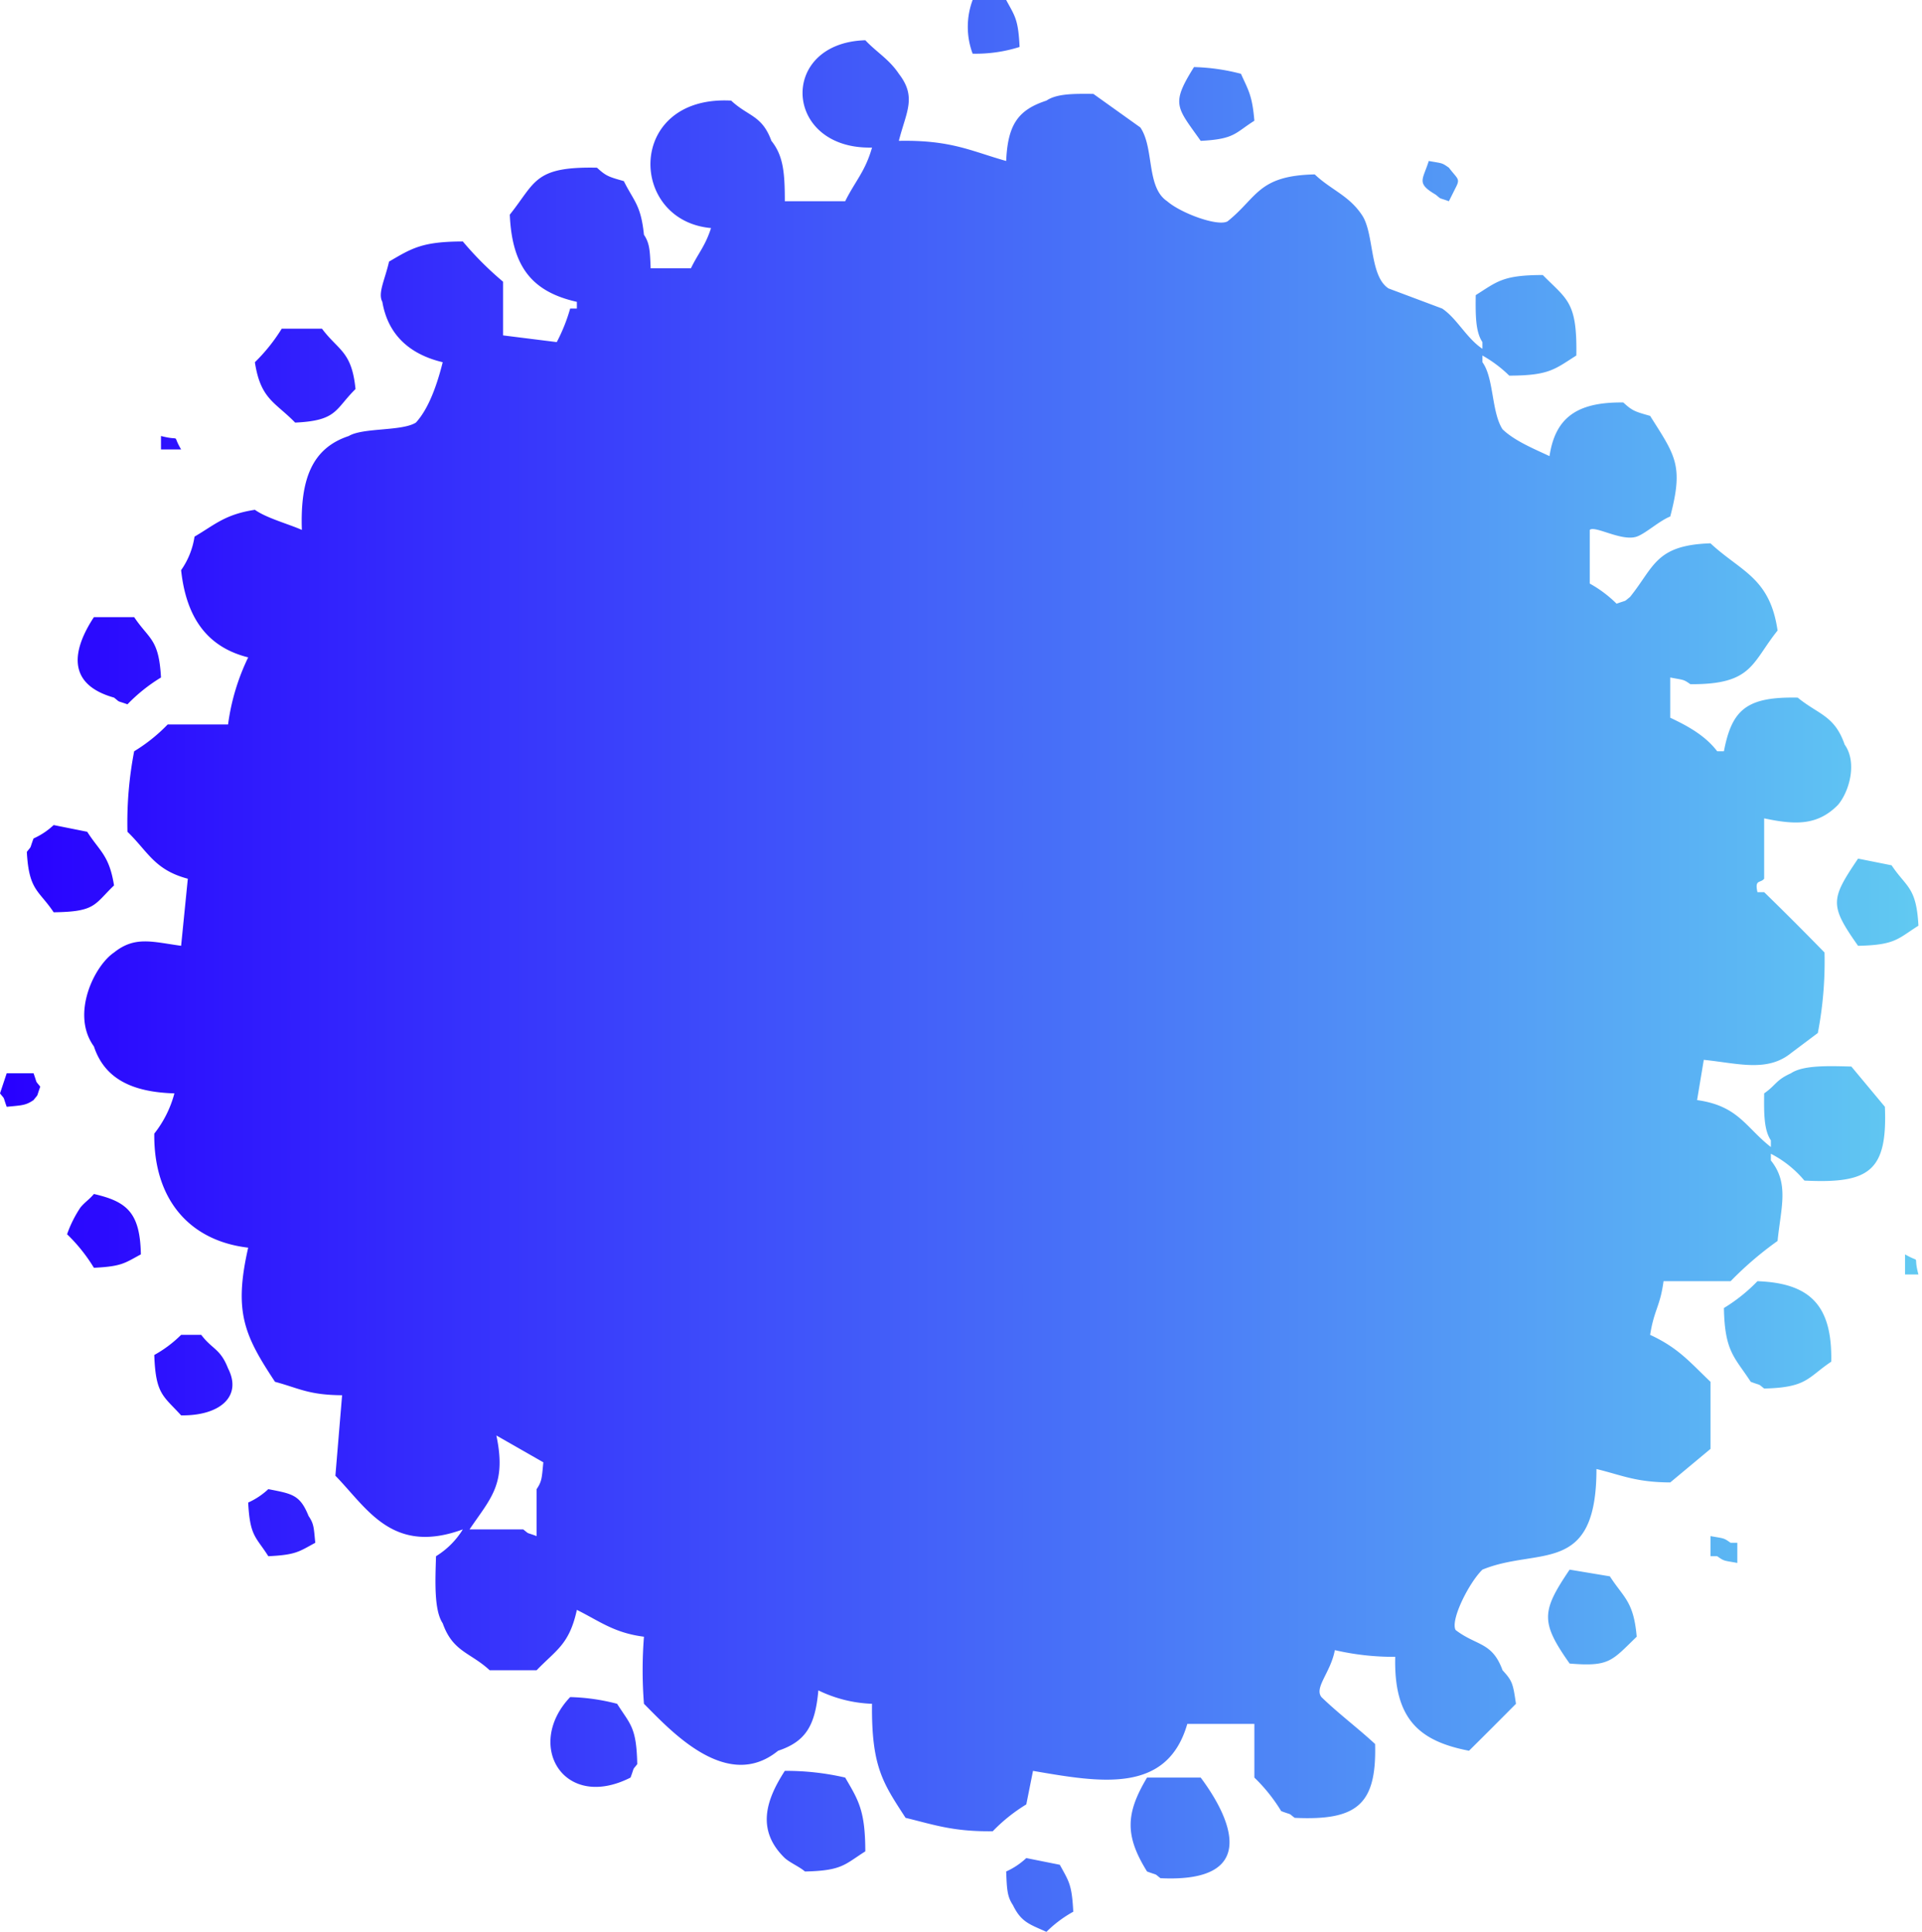 <svg xmlns="http://www.w3.org/2000/svg" xmlns:xlink="http://www.w3.org/1999/xlink" width="286.531" height="288" viewBox="0 0 286.531 288">
  <defs>
    <style>
      .cls-1 {
        fill-rule: evenodd;
        fill: url(#linear-gradient);
      }
    </style>
    <linearGradient id="linear-gradient" x1="598" y1="202" x2="884.531" y2="202" gradientUnits="userSpaceOnUse">
      <stop offset="0" stop-color="#2800ff"/>
      <stop offset="1" stop-color="#61caf2"/>
    </linearGradient>
  </defs>
  <path id="Gradient_Fill_1" data-name="Gradient Fill 1" class="cls-1" d="M743,58h5c1.3,2.418,1.8,2.833,2,7a21.512,21.512,0,0,1-7,1A11.454,11.454,0,0,1,743,58ZM847,159v6c2.708,1.267,5.275,2.723,7,5h1c1.191-6.206,3.36-8.151,11-8,3.1,2.541,5.492,2.646,7,7,1.907,2.673.705,6.993-1,9-3.034,3.069-6.3,3-11,2v9c-0.566.713-1.442,0.042-1,2h1c3.115,3.036,5.964,5.886,9,9a56.259,56.259,0,0,1-1,12l-4,3c-3.568,2.884-7.921,1.514-13,1q-0.5,3-1,6c6.16,0.852,7.245,4.076,11,7v-1c-1.049-1.549-1.031-4.085-1-7,1.834-1.285,1.712-1.968,4-3,1.838-1.238,5.7-1.089,9-1l5,6c0.392,9.638-2.351,11.479-12,11a16.137,16.137,0,0,0-5-4v1c2.774,3.437,1.494,7.049,1,12a51.024,51.024,0,0,0-7,6H846c-0.514,3.808-1.4,4.209-2,8,4.235,1.953,5.954,4.106,9,7v10l-6,5c-5.147-.026-7.163-1.065-11-2,0,16.032-8.7,11.577-17,15-1.992,1.937-4.808,7.5-4,9,3.132,2.4,5.443,1.733,7,6,1.5,1.624,1.552,2.023,2,5-2.343,2.365-4.636,4.656-7,7-7.394-1.424-11.23-4.7-11-14a38.784,38.784,0,0,1-9-1c-0.625,3.352-3.107,5.565-2,7,2.5,2.43,5.474,4.654,8,7,0.242,9.039-2.7,11.438-12,11-1.021-.8-0.274-0.355-2-1a24.935,24.935,0,0,0-4-5v-8H775c-3.019,10.5-12.975,8.727-23,7q-0.5,2.5-1,5a24.935,24.935,0,0,0-5,4c-5.9.077-8.791-.978-13-2-3.334-5.154-5.1-7.553-5-17a19.857,19.857,0,0,1-8-2c-0.46,5.1-1.767,7.6-6,9-7.652,6.239-16.045-3.041-20-7a64.077,64.077,0,0,1,0-10c-4.463-.566-6.654-2.346-10-4-1.131,5.175-3.08,5.962-6,9h-7c-2.867-2.665-5.487-2.716-7-7-1.337-1.992-1.1-6.507-1-10a12.205,12.205,0,0,0,4-4c-10.531,3.864-14.258-3.146-19-8q0.5-6,1-12c-5.025-.036-6.422-1.044-10-2-4.564-6.9-6.187-10.4-4-20-8.6-1-14.107-7.035-14-17a16.485,16.485,0,0,0,3-6c-6.213-.183-10.393-2.121-12-7-3.482-4.789.056-12.019,3-14,3.105-2.493,5.707-1.59,10-1q0.5-5,1-10c-4.974-1.313-5.931-4.03-9-7a56.259,56.259,0,0,1,1-12,24.935,24.935,0,0,0,5-4h9a32.775,32.775,0,0,1,3-10c-6.191-1.54-9.251-6.033-10-13a11.725,11.725,0,0,0,2-5c3.048-1.785,4.538-3.317,9-4,1.708,1.233,5.121,2.153,7,3-0.255-7.572,1.52-12.191,7-14,2.1-1.273,7.924-.686,10-2,1.955-2.114,3.206-5.82,4-9-4.739-1.129-8.137-3.918-9-9-0.7-1.288.368-3.251,1-6,3.415-2,4.94-2.988,11-3a48.893,48.893,0,0,0,6,6v8l8,1a25.766,25.766,0,0,0,2-5h1v-1c-6.633-1.491-9.669-5.189-10-13,3.88-4.852,3.6-7.19,13-7,1.359,1.261,1.768,1.365,4,2,1.51,3.033,2.543,3.538,3,8,0.877,1.295.894,2.467,1,5h6c1.135-2.326,2.138-3.316,3-6-12.389-1.105-12.631-19.834,3-19,2.557,2.388,4.6,2.162,6,6,1.791,2.226,2,4.8,2,9h9c1.465-2.962,3-4.449,4-8-13.239.313-14.013-15.616-1-16,1.734,1.833,3.53,2.808,5,5,2.707,3.506,1.087,5.682,0,10,7.8-.156,10.821,1.544,16,3,0.237-5.423,1.766-7.616,6-9,1.549-1.049,4.085-1.031,7-1l7,5c2.1,3.074.851,8.9,4,11,2.049,1.786,7.545,3.81,9,3,4.474-3.578,4.525-6.822,13-7,2.423,2.3,5.056,3.119,7,6,1.9,2.7,1.115,9.122,4,11l8,3c2.209,1.474,3.6,4.395,6,6v-1c-1.049-1.549-1.031-4.085-1-7,3.241-2.046,4.032-2.988,10-3,3.635,3.695,5.137,3.963,5,12-3.241,2.046-4.032,2.988-10,3a19.089,19.089,0,0,0-4-3v1c1.721,2.333,1.328,7.415,3,10,1.819,1.738,4.606,2.871,7,4,0.862-5.767,4.128-8.084,11-8,1.359,1.262,1.768,1.365,4,2,3.767,5.964,5.012,7.355,3,15-1.624.638-3.684,2.551-5,3-2.243.765-6.255-1.711-7-1v8a18.068,18.068,0,0,1,4,3c1.754-.631.971-0.193,2-1,3.632-4.5,3.771-7.736,12-8,4.528,4.217,8.858,5.088,10,13-3.9,4.87-3.724,8.063-13,8C848.927,159.248,849.054,159.4,847,159ZM776,68a30.433,30.433,0,0,1,7,1c1.113,2.476,1.688,3.233,2,7-2.919,1.838-2.9,2.739-8,3C773.411,73.924,772.515,73.565,776,68Zm35,14c2.076,0.372,1.924.242,3,1,1.322,1.737,1.727,1.607,1,3l-1,2c-1.754-.631-0.971-0.193-2-1C809.1,85.294,810.119,84.816,811,82ZM640,107h6c2.471,3.3,4.433,3.335,5,9-3.079,3.031-2.687,4.715-9,5-2.973-3.057-5.156-3.459-6-9A26.36,26.36,0,0,0,640,107Zm-18,16c3.245,0.828,1.528-.49,3,2h-3v-2Zm-10,27h6c2.23,3.335,3.688,3.195,4,9a24.935,24.935,0,0,0-5,4c-1.754-.631-0.971-0.193-2-1C607.788,159.975,608.857,154.79,612,150Zm-6,31,5,1c1.874,2.931,3.286,3.5,4,8-2.984,2.85-2.7,3.928-9,4-2.23-3.335-3.688-3.195-4-9,0.8-1.021.355-.274,1-2A10.925,10.925,0,0,0,606,181Zm269,5,5,1c2.23,3.335,3.688,3.195,4,9-3.086,1.947-3.43,2.887-9,3C870.715,192.923,870.9,192.076,875,186ZM599,218h4c0.631,1.754.193,0.971,1,2-0.631,1.754-.193.971-1,2-1.18.8-1.681,0.773-4,1-0.631-1.754-.193-0.971-1-2Q598.5,219.5,599,218Zm13,18c4.967,1.135,6.882,2.818,7,9-2.418,1.3-2.833,1.8-7,2a24.935,24.935,0,0,0-4-5,17.682,17.682,0,0,1,2-4C610.74,237.128,611.26,236.872,612,236Zm270,9c2.542,1.455,1.128-.217,2,3h-2v-3Zm-22,4c7.791,0.287,11.172,3.546,11,12-3.549,2.379-3.585,3.857-10,4-1.021-.8-0.274-0.355-2-1-2.381-3.674-3.885-4.441-4-11A24.935,24.935,0,0,0,860,249Zm-235,8h3c1.664,2.2,2.836,2.026,4,5,2.166,4.223-1.3,7.091-7,7-2.664-2.922-3.8-3.128-4-9A18.068,18.068,0,0,0,625,257Zm47,15c1.541,7.282-.844,9.322-4,14h8c1.021,0.8.274,0.355,2,1v-7c0.8-1.18.773-1.681,1-4Zm-34,8c3.555,0.7,4.72.819,6,4,0.8,1.18.773,1.681,1,4-2.418,1.3-2.833,1.8-7,2-1.838-2.919-2.739-2.9-3-8A10.925,10.925,0,0,0,638,280Zm215,7c2.076,0.372,1.924.242,3,1h1v3c-2.076-.372-1.924-0.242-3-1h-1v-3Zm-21,5,6,1c2.068,3.211,3.542,3.7,4,9-3.756,3.623-4.041,4.49-10,4C827.62,299.788,827.806,298.21,832,292ZM683,311a30.439,30.439,0,0,1,7,1c1.947,3.086,2.887,3.43,3,9-0.8,1.021-.355.274-1,2C682.047,328.06,676.185,318.181,683,311Zm32,11a38.784,38.784,0,0,1,9,1c2,3.415,2.988,4.94,3,11-3.086,1.947-3.43,2.887-9,3-0.771-.682-2.232-1.311-3-2C710.62,330.753,712.3,326.172,715,322Zm54,1h8c4.561,6.1,8.856,15.712-6,15-1.021-.8-0.274-0.355-2-1C765.671,331.648,765.808,328.349,769,323Zm-18,12,5,1c1.3,2.418,1.8,2.833,2,7a18.068,18.068,0,0,0-4,3c-2.506-1.137-3.754-1.426-5-4-0.877-1.3-.894-2.467-1-5A10.925,10.925,0,0,0,751,335Z" transform="translate(-598 -58)"/>
</svg>
